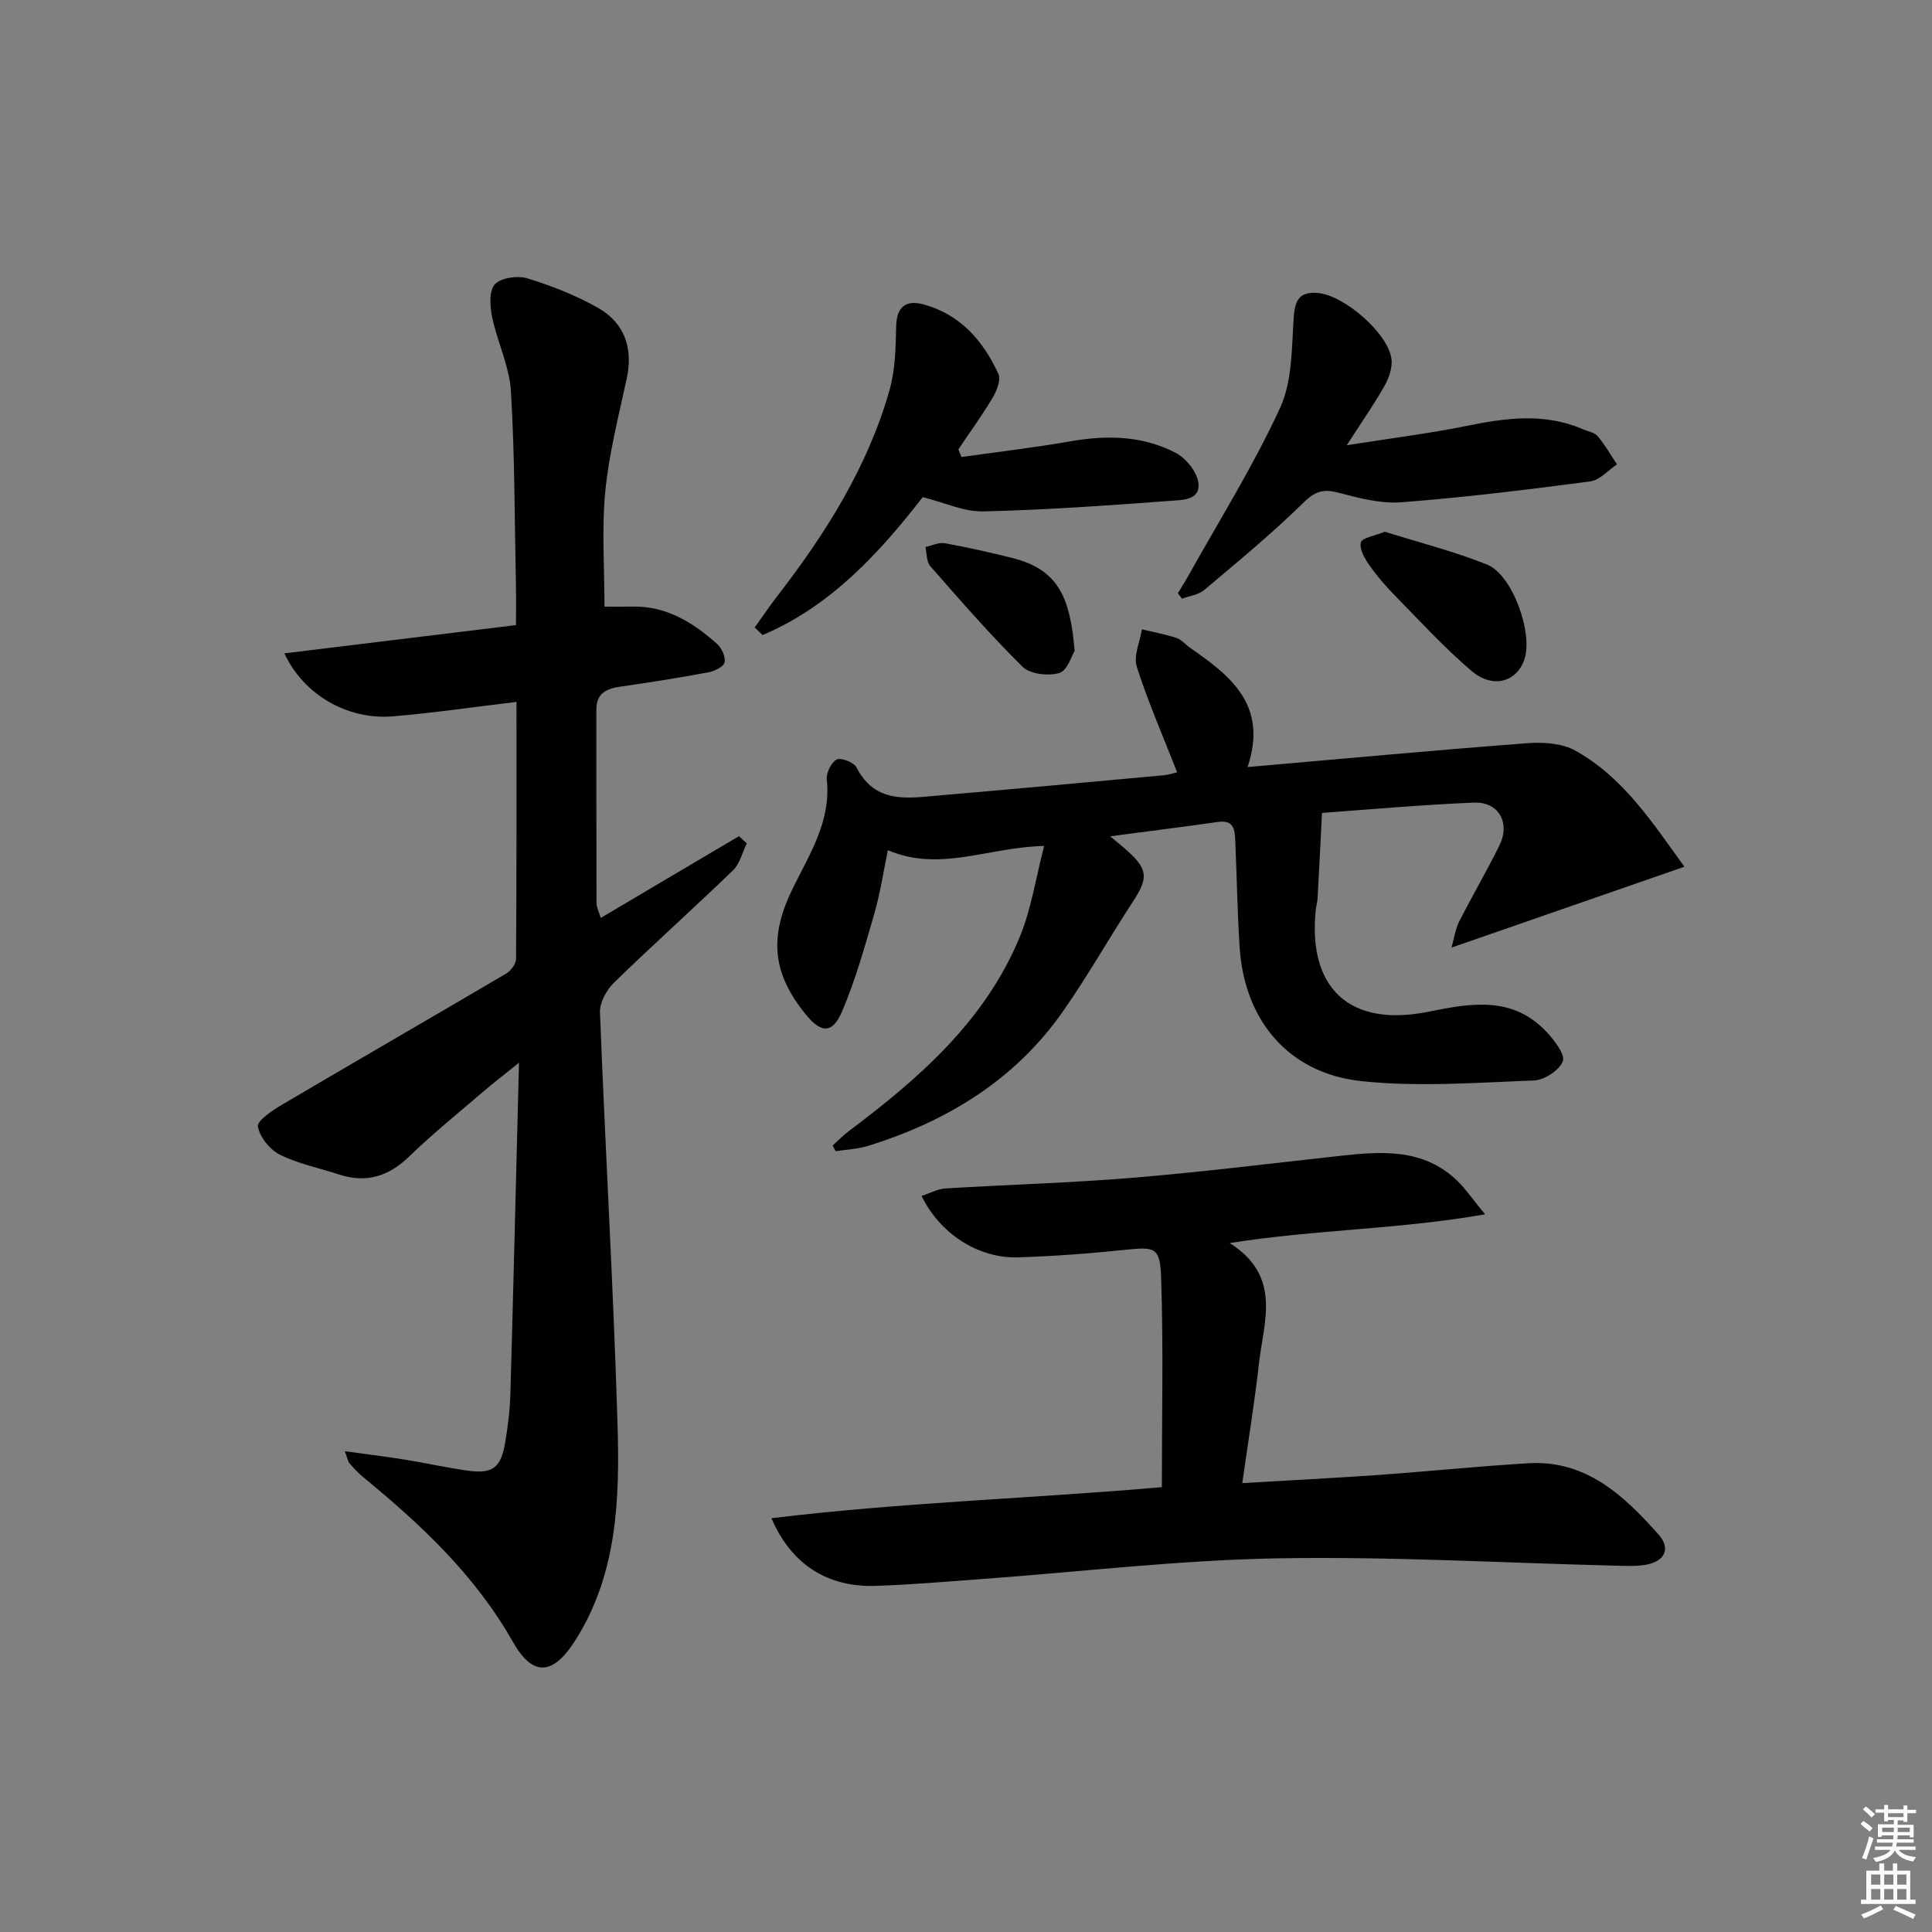 <svg enable-background="new 0 0 400 400" viewBox="0 0 400 400" xmlns="http://www.w3.org/2000/svg"><rect x="0" y="0" width="400" height="400" fill="#808080" stroke="none"/><g fill="#010100"><path d="m58.88 135.27c16.17-1.97 31.75-3.88 47.95-5.85 0-3.17.04-5.59-.01-8.02-.28-13.47-.23-26.97-1.04-40.41-.31-5.17-2.82-10.17-3.89-15.34-.46-2.22-.67-5.46.57-6.79 1.29-1.38 4.71-1.85 6.74-1.23 5.03 1.55 10.04 3.52 14.62 6.11 5.59 3.16 7.26 8.51 5.95 14.57-1.67 7.76-3.67 15.53-4.45 23.4-.76 7.72-.17 15.58-.17 23.89 1.45 0 3.7.03 5.95-.01 6.96-.1 12.4 3.32 17.34 7.7.98.87 1.82 2.71 1.57 3.86-.19.9-2.09 1.81-3.35 2.05-6.03 1.12-12.09 2.09-18.16 2.95-2.92.42-5.04 1.36-5.03 4.77.01 13.33-.01 26.66.03 39.99 0 .93.51 1.87.87 3.14 9.68-5.73 19.15-11.33 28.62-16.93.54.5 1.08 1 1.62 1.49-.92 1.88-1.42 4.2-2.84 5.57-8.12 7.85-16.55 15.38-24.64 23.26-1.55 1.51-2.98 4.11-2.91 6.15 1.09 28.41 2.78 56.8 3.63 85.22.46 15.45.01 31.03-8.74 44.81-4.58 7.21-8.75 7.68-12.94.28-7.83-13.81-19.02-24.26-31.03-34.12-1.02-.84-1.92-1.85-2.8-2.84-.29-.33-.35-.87-.95-2.48 4.55.63 8.48 1.1 12.38 1.73 4.26.69 8.48 1.63 12.75 2.25 5.49.8 7.2-.45 8.11-5.99.54-3.27.95-6.6 1.04-9.91.63-22.29 1.17-44.58 1.78-68.51-3.24 2.61-5.36 4.23-7.38 5.96-5.18 4.45-10.5 8.75-15.4 13.49-4.28 4.13-8.9 5.52-14.53 3.67-4.08-1.34-8.4-2.19-12.2-4.09-2.07-1.03-4.15-3.63-4.55-5.82-.21-1.17 2.95-3.31 4.91-4.47 15.46-9.12 31.01-18.08 46.47-27.19.97-.57 2.06-1.97 2.07-3 .13-17.63.09-35.25.09-53.26-8.86 1.06-17.19 2.29-25.57 2.99-9.4.79-18.51-4.46-22.48-13.04z"/><path d="m243.72 159.89c-2.88-7.34-6-14.47-8.36-21.84-.72-2.24.65-5.15 1.06-7.75 2.39.57 4.82 1.01 7.14 1.77 1.05.34 1.86 1.37 2.82 2.04 8.38 5.8 16.21 11.88 11.92 24.7 20.04-1.74 38.98-3.51 57.94-4.94 3.28-.25 7.15 0 9.9 1.53 9.87 5.48 15.88 14.75 22.6 24.05-16.26 5.65-31.83 11.05-48.22 16.74.59-2.09.8-3.84 1.55-5.32 2.71-5.34 5.75-10.51 8.39-15.88 2.28-4.65-.19-9.03-5.3-8.82-10.93.45-21.84 1.45-31.45 2.13-.33 6.4-.61 12.14-.93 17.87-.04.66-.26 1.31-.34 1.96-1.79 16.44 6.96 24.64 23.28 21.34 8.89-1.8 17.53-3.33 24.57 4.28 1.57 1.7 3.82 4.62 3.27 5.99-.75 1.88-3.83 3.88-5.98 3.96-11.92.45-23.97 1.39-35.75.13-15.07-1.61-24.21-12.6-25.18-27.72-.47-7.3-.58-14.63-.9-21.94-.1-2.23-.19-4.47-3.54-4-7.17 1.02-14.36 1.92-22.36 2.98 1.61 1.35 2.62 2.15 3.57 3.01 4.28 3.85 4.33 5.64 1.1 10.57-4.91 7.51-9.33 15.36-14.47 22.7-9.95 14.2-24 22.74-40.32 27.81-2.14.67-4.47.75-6.71 1.1-.21-.39-.42-.78-.63-1.17 1.11-1 2.15-2.08 3.33-2.97 14.63-10.98 28.31-22.91 35.46-40.34 2.33-5.69 3.25-11.96 5-18.71-11.59.23-21.52 5.48-32.36.88-.92 4.41-1.55 8.78-2.76 12.98-1.97 6.82-3.89 13.72-6.65 20.24-2.05 4.85-4.36 4.75-7.63.72-7-8.63-7.53-16.15-2.59-26.16 3.47-7.04 7.9-13.87 6.99-22.4-.15-1.37.92-3.58 2.05-4.15.91-.46 3.55.57 4.1 1.63 3.93 7.64 10.69 6.35 17.19 5.79 15.4-1.32 30.79-2.73 46.18-4.15 1.27-.09 2.51-.52 3.02-.64z"/><path d="m240.55 307.9c0-14.69.33-28.99-.15-43.27-.22-6.52-1.23-6.51-7.74-5.84-7.27.76-14.59 1.3-21.89 1.53-8.18.26-16.17-4.87-19.96-12.71 1.69-.55 3.28-1.45 4.92-1.55 12.94-.8 25.92-1.15 38.84-2.22 14.4-1.2 28.75-2.98 43.12-4.56 8.57-.94 17.07-1.48 23.97 5.14 1.74 1.67 3.11 3.72 5.81 6.99-18.01 3.16-34.98 3.12-52.87 5.95 10.88 6.91 7.02 16.28 6.05 24.96-.9 8.02-2.21 16-3.45 24.74 9.81-.58 18.89-1.03 27.96-1.67 10.44-.74 20.86-1.83 31.31-2.44 11.94-.7 19.76 6.71 26.92 14.76 2.63 2.96 1.24 5.63-2.77 6.28-1.95.32-3.98.21-5.97.17-23.45-.57-46.91-1.95-70.34-1.52-20.39.38-40.74 2.8-61.11 4.29-7.29.53-14.59 1.17-21.9 1.41-9.95.32-17.46-4.41-21.58-14.01 27.03-3.28 53.93-4.08 80.83-6.43z"/><path d="m199.06 94.62c7.52-1.07 15.07-1.94 22.54-3.25 7.58-1.33 14.99-1.18 21.83 2.4 2.1 1.1 4.31 3.81 4.66 6.07.59 3.79-3.39 3.67-5.74 3.85-12.92.96-25.85 1.89-38.8 2.19-3.97.09-7.98-1.83-12.51-2.95-8.9 11.45-18.98 22.55-33.15 28.55-.55-.52-1.09-1.04-1.64-1.56 1.55-2.17 3.04-4.39 4.67-6.49 10.02-12.96 18.7-26.7 23.23-42.6 1.2-4.2 1.3-8.79 1.39-13.21.08-4.13 2.02-5.58 5.64-4.6 7.62 2.06 12.38 7.53 15.53 14.39.56 1.23-.35 3.51-1.2 4.94-2.18 3.67-4.71 7.14-7.09 10.68.22.54.43 1.06.64 1.59z"/><path d="m243.86 122.82c.7-1.16 1.44-2.3 2.1-3.48 6.46-11.58 13.54-22.87 19.06-34.87 2.56-5.56 2.4-12.49 2.84-18.84.25-3.63 1.29-5.28 4.99-4.97 5.42.46 14.53 8.31 15.24 13.65.23 1.76-.5 3.9-1.41 5.52-2.09 3.73-4.56 7.24-7.85 12.35 9.19-1.46 17.09-2.43 24.86-4.01 8.11-1.65 16.08-2.73 23.98.68 1.06.46 2.44.67 3.11 1.46 1.52 1.79 2.69 3.87 4 5.83-1.83 1.22-3.56 3.27-5.52 3.53-13 1.71-26.03 3.31-39.1 4.32-4.31.33-8.86-.88-13.13-2-3.15-.83-4.84-.21-7.24 2.15-6.48 6.36-13.53 12.16-20.48 18.02-1.19 1-3.04 1.21-4.59 1.79-.28-.38-.57-.75-.86-1.13z"/><path d="m286.72 110.09c7.03 2.21 14.27 4.04 21.15 6.79 5.28 2.11 9.57 14.21 7.74 19.64-1.58 4.68-6.53 6.14-10.93 2.4-5.56-4.72-10.52-10.15-15.64-15.37-1.98-2.01-3.86-4.16-5.48-6.46-.99-1.41-2.16-3.42-1.8-4.79.26-.98 2.89-1.35 4.96-2.21z"/><path d="m222.49 134.76c-.6.94-1.48 4.07-3.16 4.57-2.27.68-6.05.26-7.61-1.28-6.71-6.61-12.91-13.76-19.13-20.85-.8-.91-.68-2.61-.99-3.95 1.35-.29 2.78-1.01 4.03-.78 4.71.85 9.38 1.91 14.02 3.07 9.64 2.42 11.95 8.43 12.84 19.22z"/></g><path d="m385.2 377.6.6-.6c.6.4 1.3.9 1.9 1.5l-.6.7c-.8-.6-1.4-1.1-1.9-1.6zm.3 7.1c.6-1.4 1.1-2.9 1.5-4.5.3.1.6.3.9.4-.5 1.4-1 2.9-1.5 4.4zm.2-10.1.6-.6c.7.5 1.3 1.1 1.9 1.6l-.7.7c-.6-.6-1.2-1.2-1.8-1.7zm8.4-.8h.8v.9h1.8v.7h-1.8v1.8h-.8v-.3h-1.2v.9h3.3v2.6h-.8v-.4h-2.5c0 .3 0 .6-.1.8h3.4v.7h-3.5c0 .3-.1.6-.1.8h4v.7h-3.5c.7.9 1.9 1.3 3.6 1.5-.2.2-.4.5-.6.9-1.9-.3-3.2-1.1-3.8-2.3-.5 1.1-1.8 2-3.9 2.4-.2-.3-.4-.5-.6-.8 1.9-.4 3.1-.9 3.6-1.7h-3.2v-.7h3.5c.1-.2.1-.5.2-.8h-3.3v-.7h3.4c0-.2 0-.5 0-.8h-2.4v.3h-.8v-2.6h3.3v-.9h-1.2v.3h-.8v-1.8h-1.8v-.7h1.8v-.9h.8v.9h3.2zm-4.4 5.5h2.4c0-.3 0-.6 0-.9h-2.4zm1.2-3.1h3.2v-.8h-3.2zm4.4 2.2h-2.4v.9h2.5v-.9z" fill="#fcfbfa"/><path d="m389.2 385.8h.9v1.5h1.8v-1.5h.9v1.5h2.7v6h1.1v.9h-11.3v-.9h1.1v-6h2.7v-1.5zm.2 8.7.5.8c-1.2.6-2.5 1.3-4 1.9-.2-.3-.3-.6-.6-.8 1.6-.6 3-1.3 4.1-1.9zm-2-4.3h1.9v-2.1h-1.9zm0 3.1h1.9v-2.2h-1.9zm2.7-3.1h1.9v-2.1h-1.9zm0 3.1h1.9v-2.2h-1.9zm2.4 1.3c1.4.6 2.7 1.2 4.1 1.8l-.5.9c-1.5-.7-2.8-1.4-4.1-1.9zm2.2-6.5h-1.9v2.1h1.9zm-1.9 5.2h1.9v-2.2h-1.9z" fill="#fcfbfa"/></svg>